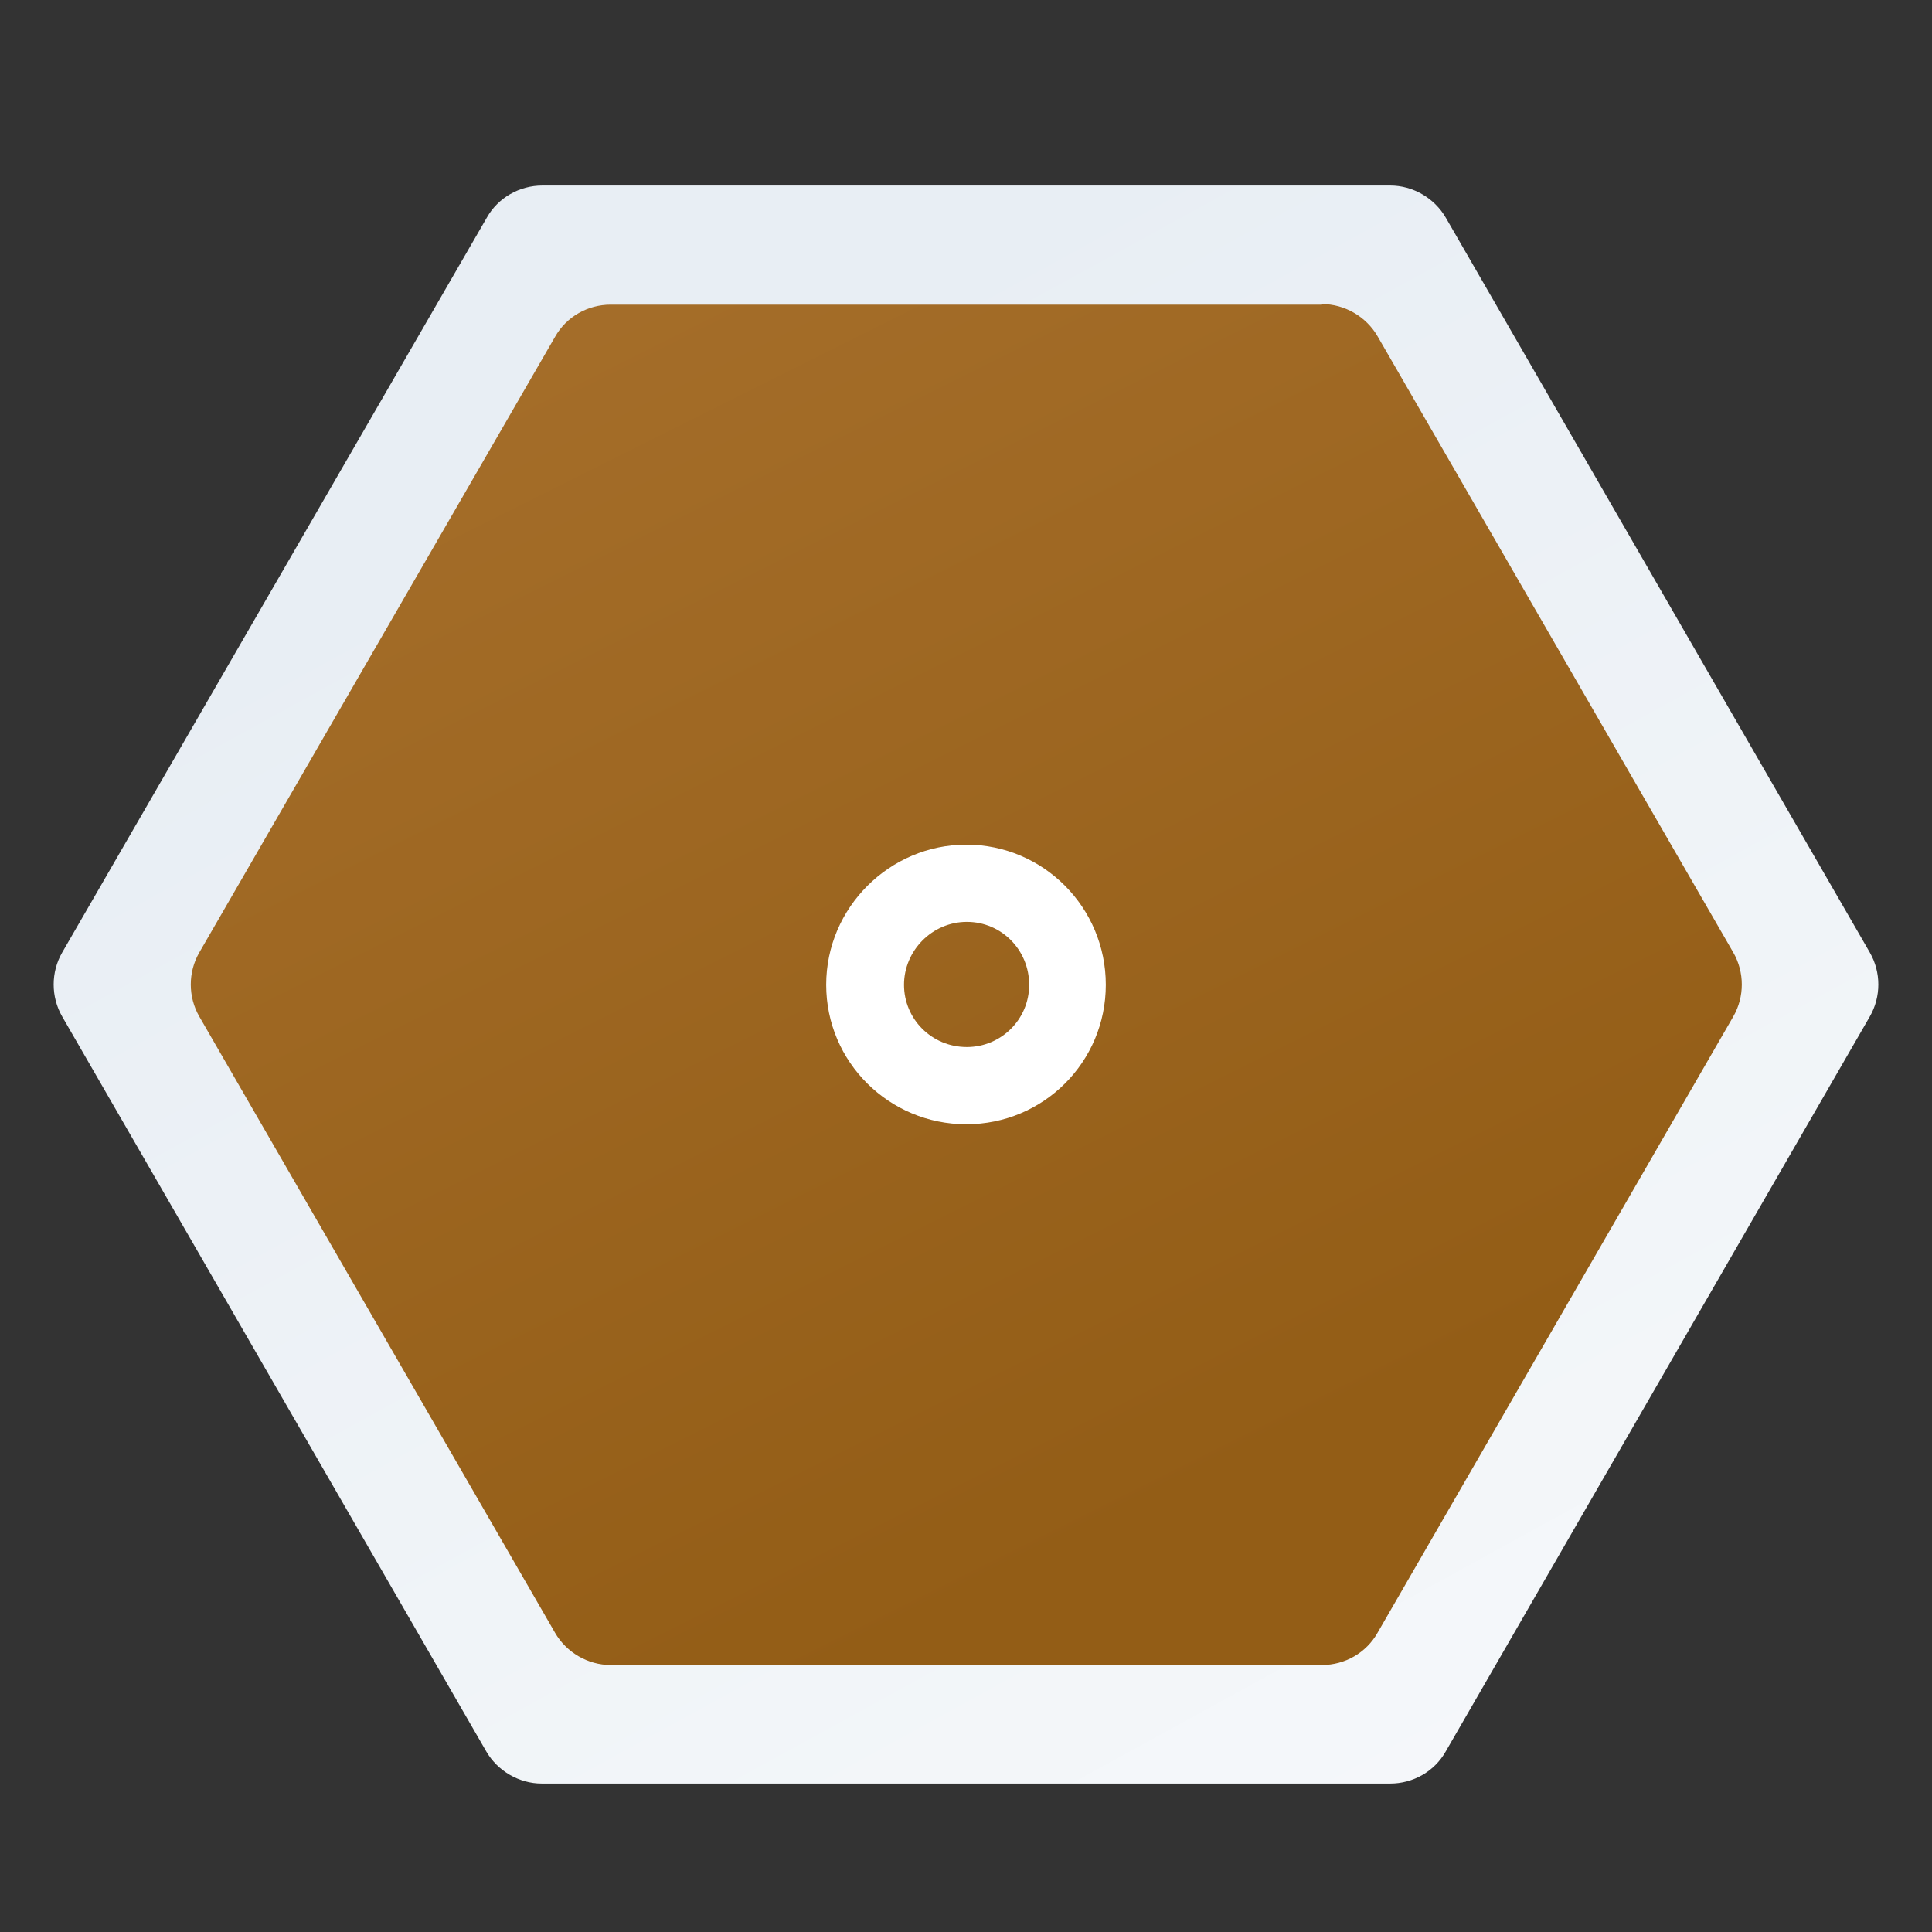 <svg width="36" height="36" viewBox="0 0 36 36" fill="none" xmlns="http://www.w3.org/2000/svg">
<rect x="0" y="0" width="36" height="36" fill="#333333" stroke="none"/>
<path d="M25.916 3.457H10.107C9.683 3.457 9.281 3.68 9.069 4.059L1.159 17.748C0.947 18.116 0.947 18.574 1.159 18.942L9.058 32.631C9.27 32.999 9.672 33.234 10.095 33.234H25.905C26.328 33.234 26.73 33.011 26.942 32.631L34.841 18.942C35.053 18.574 35.053 18.116 34.841 17.748L26.942 4.059C26.73 3.691 26.328 3.457 25.905 3.457H25.916Z" fill="url(#paint0_linear_465_5003)"/>
<path d="M24.633 5.677H11.378C10.954 5.677 10.553 5.9 10.341 6.279L3.714 17.748C3.502 18.116 3.502 18.574 3.714 18.942L10.341 30.422C10.553 30.791 10.954 31.025 11.378 31.025H24.633C25.056 31.025 25.458 30.802 25.67 30.422L32.297 18.942C32.509 18.574 32.509 18.116 32.297 17.748L25.67 6.268C25.458 5.9 25.056 5.666 24.633 5.666V5.677Z" fill="url(#paint1_linear_465_5003)"/>
<path d="M18.005 15.739C16.577 15.739 15.395 16.911 15.395 18.35C15.395 19.789 16.566 20.949 18.005 20.949C19.444 20.949 20.605 19.789 20.605 18.35C20.605 16.911 19.444 15.739 18.005 15.739ZM18.016 19.51C17.358 19.51 16.845 18.986 16.845 18.35C16.845 17.714 17.369 17.178 18.016 17.178C18.663 17.178 19.177 17.703 19.177 18.35C19.177 18.997 18.652 19.51 18.016 19.51Z" fill="white"/>
<defs>
<linearGradient id="paint0_linear_465_5003" x1="37.318" y1="53.528" x2="12.159" y2="7.707" gradientUnits="userSpaceOnUse">
<stop stop-color="white"/>
<stop offset="1" stop-color="#E8EEF4"/>
</linearGradient>
<linearGradient id="paint1_linear_465_5003" x1="2.799" y1="-12.074" x2="22.747" y2="27.823" gradientUnits="userSpaceOnUse">
<stop stop-color="#B27A38"/>
<stop offset="1" stop-color="#935D16"/>
</linearGradient>
</defs>
</svg>
